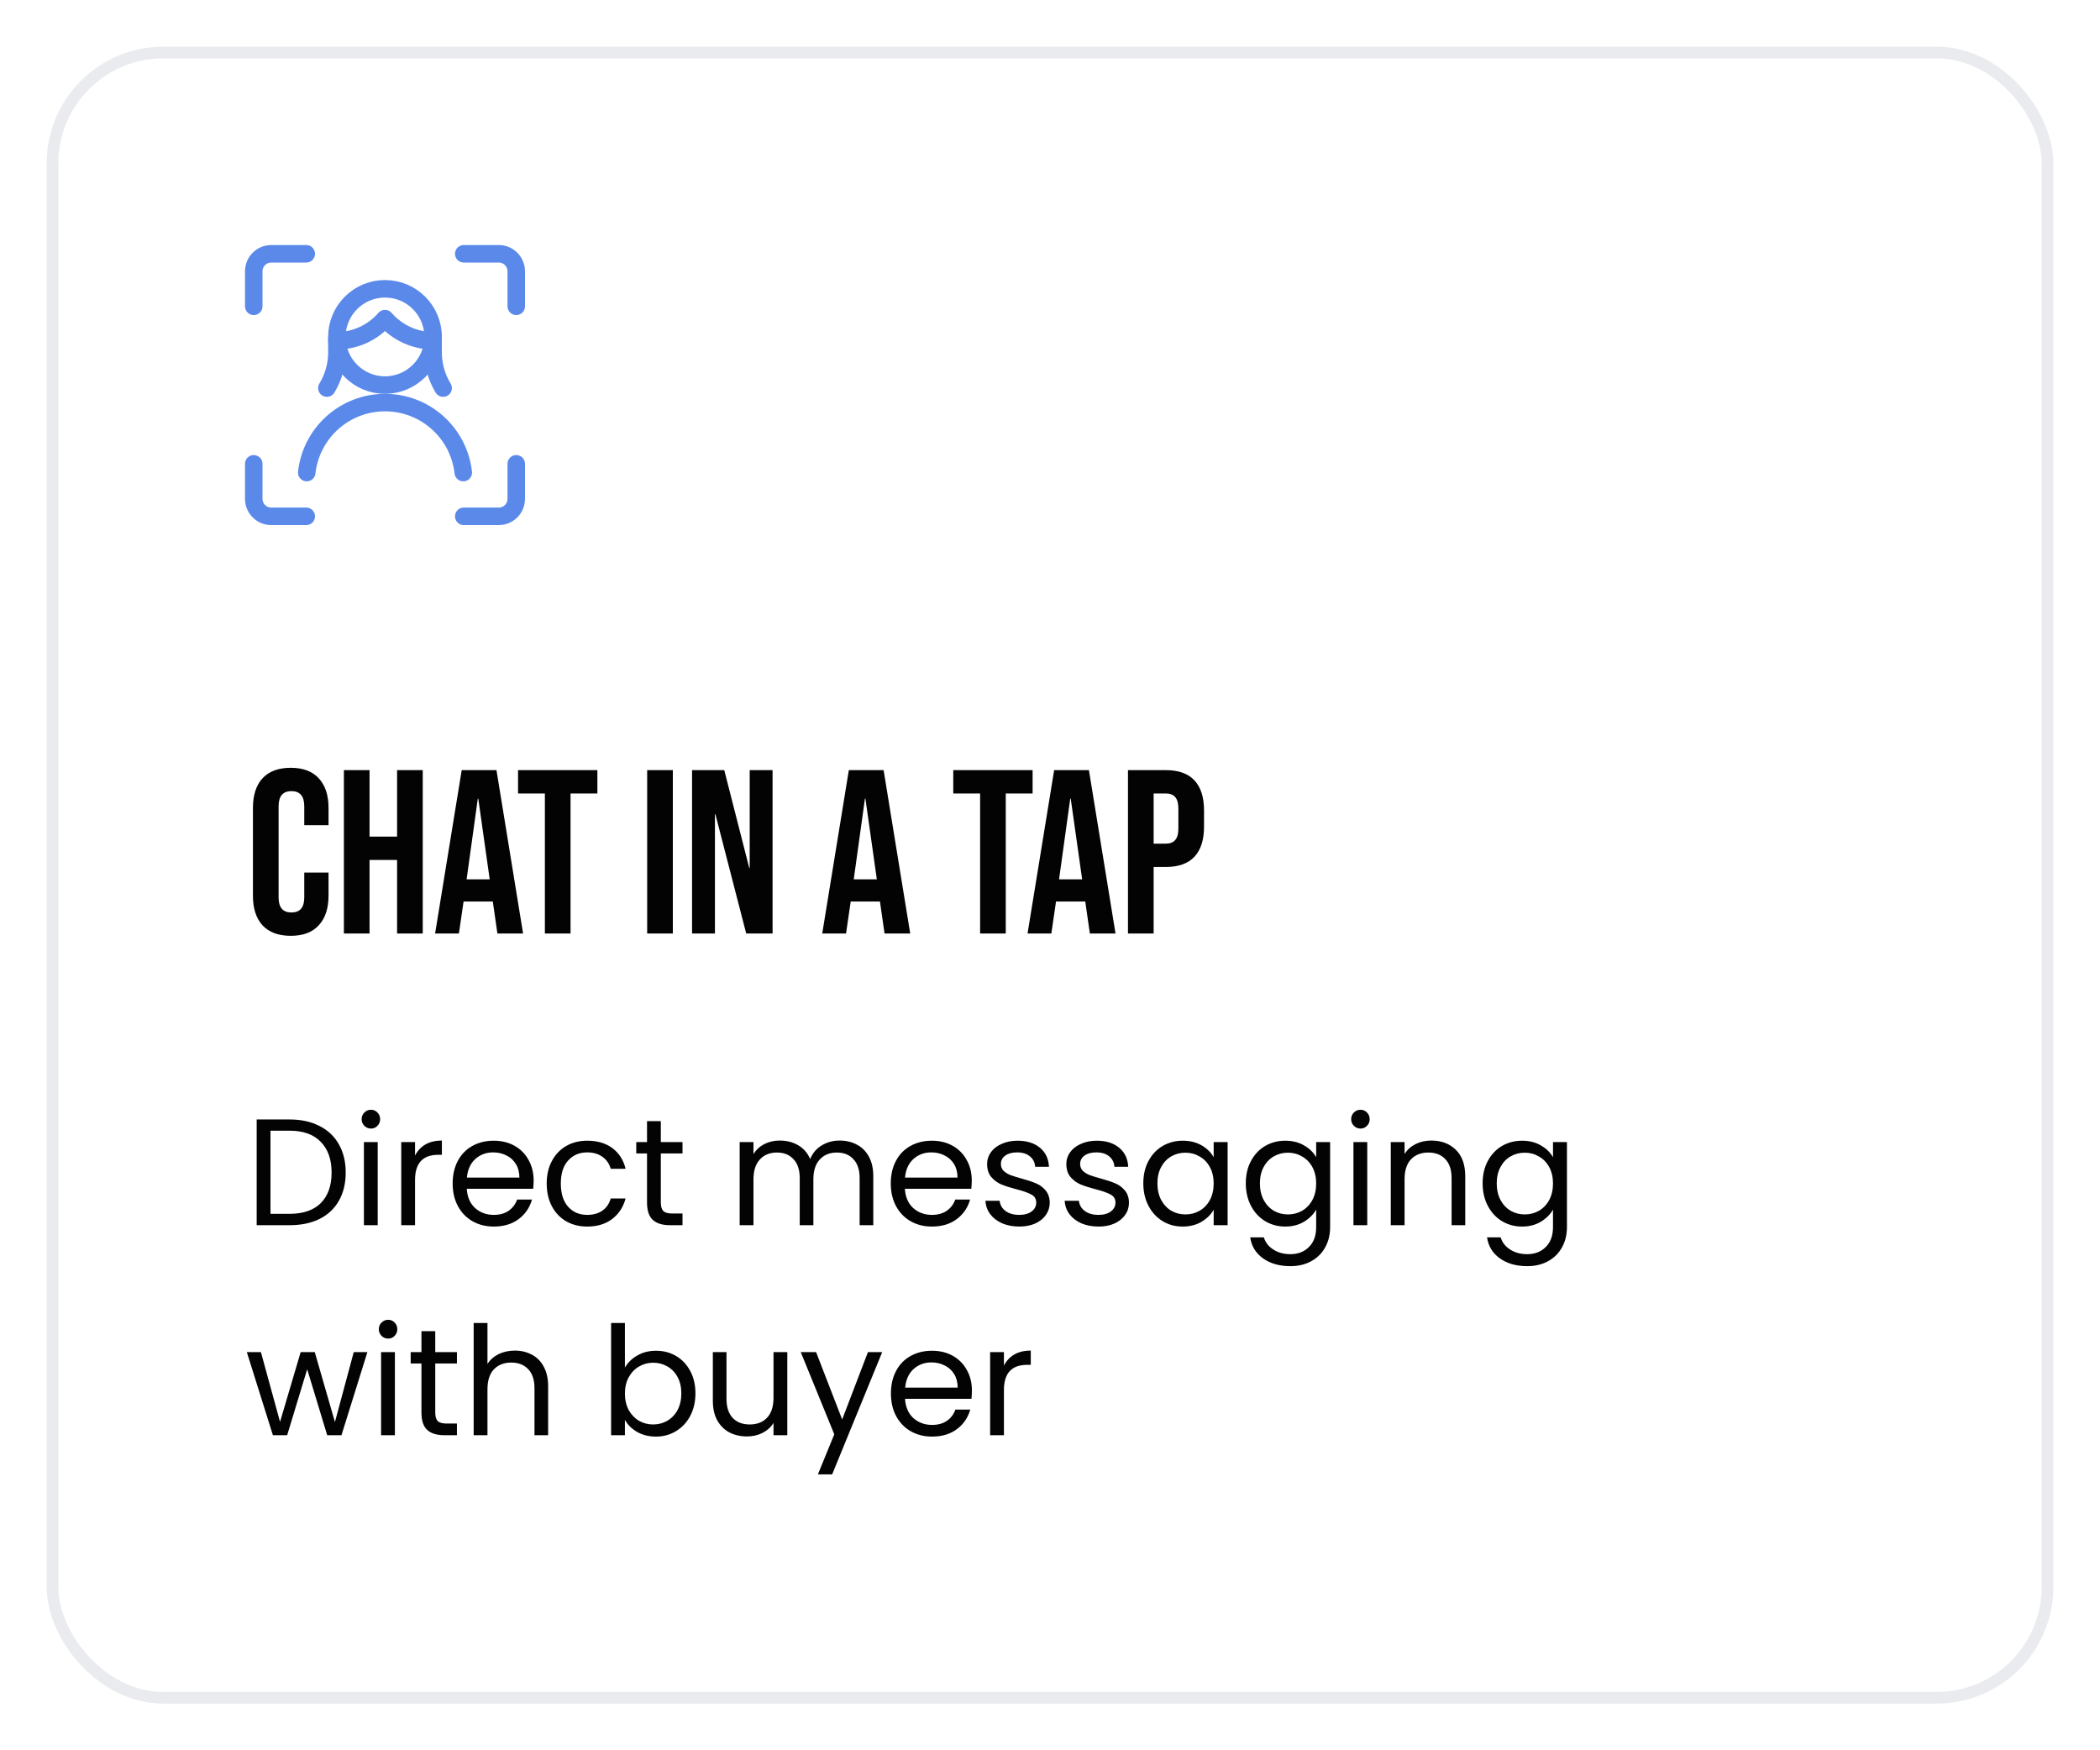 <svg width="180" height="150" viewBox="0 0 180 150" fill="none" xmlns="http://www.w3.org/2000/svg">
<g filter="url(#filter0_d_1_366)">
<rect x="4" y="2" width="172" height="142" rx="10" fill="white"/>
<rect x="4.5" y="2.5" width="171" height="141" rx="9.5" stroke="#E9EBEF"/>
<path d="M44.25 37.75V40.75C44.25 41.578 43.578 42.25 42.75 42.25H39.75" stroke="#5A89EA" stroke-width="1.5" stroke-linecap="round" stroke-linejoin="round"/>
<path d="M39.75 19.75H42.75C43.578 19.75 44.25 20.422 44.25 21.25V24.25" stroke="#5A89EA" stroke-width="1.5" stroke-linecap="round" stroke-linejoin="round"/>
<path d="M21.75 24.25V21.25C21.75 20.422 22.422 19.75 23.25 19.75H26.25" stroke="#5A89EA" stroke-width="1.5" stroke-linecap="round" stroke-linejoin="round"/>
<path d="M26.25 42.25H23.25C22.422 42.25 21.75 41.578 21.75 40.75V37.75" stroke="#5A89EA" stroke-width="1.5" stroke-linecap="round" stroke-linejoin="round"/>
<path d="M26.291 38.5C26.674 35.084 29.562 32.501 33 32.501C36.438 32.501 39.326 35.084 39.709 38.5" stroke="#5A89EA" stroke-width="1.5" stroke-linecap="round" stroke-linejoin="round"/>
<path d="M28.876 26.986V27.986C28.915 29.137 28.616 30.275 28.017 31.259" stroke="#5A89EA" stroke-width="1.5" stroke-linecap="round" stroke-linejoin="round"/>
<path d="M37.124 26.986V27.986C37.085 29.137 37.384 30.275 37.983 31.259" stroke="#5A89EA" stroke-width="1.5" stroke-linecap="round" stroke-linejoin="round"/>
<path d="M28.888 27.205C30.468 27.194 31.967 26.501 33 25.305C34.033 26.501 35.532 27.194 37.112 27.205" stroke="#5A89EA" stroke-width="1.5" stroke-linecap="round" stroke-linejoin="round"/>
<path fill-rule="evenodd" clip-rule="evenodd" d="M33 31C35.278 31 37.125 29.153 37.125 26.875C37.125 24.597 35.278 22.75 33 22.75C30.722 22.75 28.875 24.597 28.875 26.875C28.875 29.153 30.722 31 33 31Z" stroke="#5A89EA" stroke-width="1.5" stroke-linecap="round" stroke-linejoin="round"/>
<path d="M24.92 78.2C23.867 78.2 23.06 77.9 22.5 77.3C21.953 76.7 21.68 75.853 21.68 74.76V67.24C21.68 66.147 21.953 65.3 22.5 64.7C23.06 64.1 23.867 63.8 24.92 63.8C25.973 63.8 26.773 64.1 27.32 64.7C27.88 65.3 28.16 66.147 28.16 67.24V68.72H26.08V67.1C26.08 66.233 25.713 65.8 24.98 65.8C24.247 65.8 23.88 66.233 23.88 67.1V74.92C23.88 75.773 24.247 76.2 24.98 76.2C25.713 76.2 26.08 75.773 26.08 74.92V72.78H28.16V74.76C28.16 75.853 27.88 76.7 27.32 77.3C26.773 77.9 25.973 78.2 24.92 78.2ZM29.476 64H31.676V69.7H34.036V64H36.236V78H34.036V71.7H31.676V78H29.476V64ZM39.575 64H42.555L44.835 78H42.635L42.235 75.22V75.26H39.735L39.335 78H37.295L39.575 64ZM41.975 73.36L40.995 66.44H40.955L39.995 73.36H41.975ZM46.704 66H44.404V64H51.204V66H48.904V78H46.704V66ZM55.472 64H57.672V78H55.472V64ZM59.32 64H62.08L64.22 72.38H64.26V64H66.22V78H63.96L61.32 67.78H61.28V78H59.32V64ZM72.758 64H75.738L78.018 78H75.818L75.418 75.22V75.26H72.918L72.518 78H70.478L72.758 64ZM75.158 73.36L74.178 66.44H74.138L73.178 73.36H75.158ZM84.009 66H81.709V64H88.509V66H86.209V78H84.009V66ZM90.356 64H93.336L95.616 78H93.416L93.016 75.22V75.26H90.516L90.116 78H88.076L90.356 64ZM92.756 73.36L91.776 66.44H91.736L90.776 73.36H92.756ZM96.683 64H99.923C101.017 64 101.837 64.293 102.383 64.88C102.93 65.467 103.203 66.327 103.203 67.46V68.84C103.203 69.973 102.93 70.833 102.383 71.42C101.837 72.007 101.017 72.3 99.923 72.3H98.883V78H96.683V64ZM99.923 70.3C100.283 70.3 100.55 70.2 100.723 70C100.91 69.8 101.003 69.46 101.003 68.98V67.32C101.003 66.84 100.91 66.5 100.723 66.3C100.55 66.1 100.283 66 99.923 66H98.883V70.3H99.923Z" fill="#030303"/>
<path d="M24.822 93.939C25.81 93.939 26.664 94.125 27.383 94.498C28.111 94.862 28.666 95.386 29.047 96.071C29.437 96.756 29.632 97.562 29.632 98.489C29.632 99.416 29.437 100.222 29.047 100.907C28.666 101.583 28.111 102.103 27.383 102.467C26.664 102.822 25.81 103 24.822 103H22.001V93.939H24.822ZM24.822 102.025C25.992 102.025 26.885 101.717 27.5 101.102C28.115 100.478 28.423 99.607 28.423 98.489C28.423 97.362 28.111 96.483 27.487 95.85C26.872 95.217 25.983 94.901 24.822 94.901H23.184V102.025H24.822ZM31.803 94.719C31.578 94.719 31.387 94.641 31.231 94.485C31.075 94.329 30.997 94.138 30.997 93.913C30.997 93.688 31.075 93.497 31.231 93.341C31.387 93.185 31.578 93.107 31.803 93.107C32.02 93.107 32.202 93.185 32.349 93.341C32.505 93.497 32.583 93.688 32.583 93.913C32.583 94.138 32.505 94.329 32.349 94.485C32.202 94.641 32.02 94.719 31.803 94.719ZM32.375 95.876V103H31.192V95.876H32.375ZM35.575 97.033C35.783 96.626 36.077 96.309 36.459 96.084C36.849 95.859 37.321 95.746 37.876 95.746V96.968H37.564C36.238 96.968 35.575 97.687 35.575 99.126V103H34.392V95.876H35.575V97.033ZM45.741 99.165C45.741 99.39 45.728 99.629 45.702 99.88H40.008C40.052 100.582 40.29 101.132 40.723 101.531C41.165 101.921 41.698 102.116 42.322 102.116C42.834 102.116 43.258 101.999 43.596 101.765C43.943 101.522 44.186 101.202 44.324 100.803H45.598C45.408 101.488 45.026 102.047 44.454 102.48C43.882 102.905 43.172 103.117 42.322 103.117C41.646 103.117 41.04 102.965 40.502 102.662C39.974 102.359 39.558 101.93 39.254 101.375C38.951 100.812 38.799 100.162 38.799 99.425C38.799 98.688 38.947 98.043 39.241 97.488C39.536 96.933 39.948 96.509 40.476 96.214C41.014 95.911 41.629 95.759 42.322 95.759C42.998 95.759 43.596 95.906 44.116 96.201C44.636 96.496 45.035 96.903 45.312 97.423C45.598 97.934 45.741 98.515 45.741 99.165ZM44.519 98.918C44.519 98.467 44.42 98.082 44.22 97.761C44.021 97.432 43.748 97.185 43.401 97.02C43.063 96.847 42.686 96.76 42.27 96.76C41.672 96.76 41.161 96.951 40.736 97.332C40.32 97.713 40.082 98.242 40.021 98.918H44.519ZM46.861 99.425C46.861 98.688 47.008 98.047 47.303 97.501C47.597 96.946 48.005 96.517 48.525 96.214C49.053 95.911 49.656 95.759 50.332 95.759C51.207 95.759 51.926 95.971 52.49 96.396C53.062 96.821 53.439 97.41 53.621 98.164H52.347C52.225 97.731 51.987 97.388 51.632 97.137C51.285 96.886 50.852 96.76 50.332 96.76C49.656 96.76 49.11 96.994 48.694 97.462C48.278 97.921 48.07 98.576 48.07 99.425C48.07 100.283 48.278 100.946 48.694 101.414C49.11 101.882 49.656 102.116 50.332 102.116C50.852 102.116 51.285 101.995 51.632 101.752C51.978 101.509 52.217 101.163 52.347 100.712H53.621C53.43 101.44 53.049 102.025 52.477 102.467C51.905 102.9 51.19 103.117 50.332 103.117C49.656 103.117 49.053 102.965 48.525 102.662C48.005 102.359 47.597 101.93 47.303 101.375C47.008 100.82 46.861 100.17 46.861 99.425ZM56.642 96.851V101.05C56.642 101.397 56.716 101.644 56.863 101.791C57.011 101.93 57.266 101.999 57.63 101.999H58.501V103H57.435C56.777 103 56.283 102.848 55.953 102.545C55.624 102.242 55.459 101.743 55.459 101.05V96.851H54.536V95.876H55.459V94.082H56.642V95.876H58.501V96.851H56.642ZM71.967 95.746C72.522 95.746 73.016 95.863 73.449 96.097C73.883 96.322 74.225 96.665 74.476 97.124C74.728 97.583 74.853 98.142 74.853 98.801V103H73.683V98.97C73.683 98.259 73.506 97.718 73.15 97.345C72.804 96.964 72.331 96.773 71.733 96.773C71.118 96.773 70.628 96.972 70.264 97.371C69.9 97.761 69.718 98.329 69.718 99.074V103H68.548V98.97C68.548 98.259 68.371 97.718 68.015 97.345C67.669 96.964 67.196 96.773 66.598 96.773C65.983 96.773 65.493 96.972 65.129 97.371C64.765 97.761 64.583 98.329 64.583 99.074V103H63.4V95.876H64.583V96.903C64.817 96.53 65.129 96.244 65.519 96.045C65.918 95.846 66.356 95.746 66.832 95.746C67.43 95.746 67.959 95.88 68.418 96.149C68.878 96.418 69.22 96.812 69.445 97.332C69.645 96.829 69.974 96.439 70.433 96.162C70.893 95.885 71.404 95.746 71.967 95.746ZM83.294 99.165C83.294 99.39 83.281 99.629 83.255 99.88H77.561C77.604 100.582 77.843 101.132 78.276 101.531C78.718 101.921 79.251 102.116 79.875 102.116C80.386 102.116 80.811 101.999 81.149 101.765C81.496 101.522 81.738 101.202 81.877 100.803H83.151C82.96 101.488 82.579 102.047 82.007 102.48C81.435 102.905 80.724 103.117 79.875 103.117C79.199 103.117 78.592 102.965 78.055 102.662C77.526 102.359 77.11 101.93 76.807 101.375C76.504 100.812 76.352 100.162 76.352 99.425C76.352 98.688 76.499 98.043 76.794 97.488C77.089 96.933 77.5 96.509 78.029 96.214C78.566 95.911 79.182 95.759 79.875 95.759C80.551 95.759 81.149 95.906 81.669 96.201C82.189 96.496 82.588 96.903 82.865 97.423C83.151 97.934 83.294 98.515 83.294 99.165ZM82.072 98.918C82.072 98.467 81.972 98.082 81.773 97.761C81.574 97.432 81.301 97.185 80.954 97.02C80.616 96.847 80.239 96.76 79.823 96.76C79.225 96.76 78.714 96.951 78.289 97.332C77.873 97.713 77.635 98.242 77.574 98.918H82.072ZM87.377 103.117C86.832 103.117 86.342 103.026 85.909 102.844C85.475 102.653 85.133 102.393 84.882 102.064C84.63 101.726 84.492 101.34 84.466 100.907H85.688C85.722 101.262 85.887 101.553 86.181 101.778C86.485 102.003 86.879 102.116 87.365 102.116C87.815 102.116 88.171 102.016 88.43 101.817C88.691 101.618 88.82 101.366 88.82 101.063C88.82 100.751 88.682 100.521 88.404 100.374C88.127 100.218 87.698 100.066 87.118 99.919C86.589 99.78 86.156 99.642 85.817 99.503C85.488 99.356 85.202 99.143 84.96 98.866C84.725 98.58 84.609 98.207 84.609 97.748C84.609 97.384 84.717 97.05 84.933 96.747C85.15 96.444 85.458 96.205 85.856 96.032C86.255 95.85 86.71 95.759 87.222 95.759C88.01 95.759 88.647 95.958 89.132 96.357C89.618 96.756 89.878 97.302 89.912 97.995H88.73C88.704 97.622 88.552 97.323 88.275 97.098C88.006 96.873 87.642 96.76 87.183 96.76C86.758 96.76 86.42 96.851 86.168 97.033C85.917 97.215 85.791 97.453 85.791 97.748C85.791 97.982 85.865 98.177 86.013 98.333C86.168 98.48 86.359 98.602 86.585 98.697C86.819 98.784 87.139 98.883 87.546 98.996C88.058 99.135 88.474 99.273 88.794 99.412C89.115 99.542 89.388 99.741 89.614 100.01C89.847 100.279 89.969 100.63 89.978 101.063C89.978 101.453 89.869 101.804 89.653 102.116C89.436 102.428 89.128 102.675 88.73 102.857C88.34 103.03 87.889 103.117 87.377 103.117ZM94.169 103.117C93.624 103.117 93.134 103.026 92.701 102.844C92.267 102.653 91.925 102.393 91.674 102.064C91.422 101.726 91.284 101.34 91.257 100.907H92.48C92.514 101.262 92.679 101.553 92.974 101.778C93.277 102.003 93.671 102.116 94.156 102.116C94.607 102.116 94.963 102.016 95.222 101.817C95.483 101.618 95.612 101.366 95.612 101.063C95.612 100.751 95.474 100.521 95.197 100.374C94.919 100.218 94.49 100.066 93.909 99.919C93.381 99.78 92.948 99.642 92.609 99.503C92.28 99.356 91.994 99.143 91.751 98.866C91.517 98.58 91.4 98.207 91.4 97.748C91.4 97.384 91.509 97.05 91.725 96.747C91.942 96.444 92.25 96.205 92.648 96.032C93.047 95.85 93.502 95.759 94.013 95.759C94.802 95.759 95.439 95.958 95.924 96.357C96.41 96.756 96.67 97.302 96.704 97.995H95.522C95.496 97.622 95.344 97.323 95.067 97.098C94.798 96.873 94.434 96.76 93.975 96.76C93.55 96.76 93.212 96.851 92.96 97.033C92.709 97.215 92.584 97.453 92.584 97.748C92.584 97.982 92.657 98.177 92.805 98.333C92.96 98.48 93.151 98.602 93.376 98.697C93.611 98.784 93.931 98.883 94.338 98.996C94.85 99.135 95.266 99.273 95.587 99.412C95.907 99.542 96.18 99.741 96.406 100.01C96.639 100.279 96.761 100.63 96.769 101.063C96.769 101.453 96.661 101.804 96.445 102.116C96.228 102.428 95.92 102.675 95.522 102.857C95.132 103.03 94.681 103.117 94.169 103.117ZM97.998 99.412C97.998 98.684 98.145 98.047 98.439 97.501C98.734 96.946 99.137 96.517 99.648 96.214C100.168 95.911 100.745 95.759 101.377 95.759C102.001 95.759 102.543 95.893 103.002 96.162C103.462 96.431 103.804 96.769 104.029 97.176V95.876H105.225V103H104.029V101.674C103.795 102.09 103.444 102.437 102.976 102.714C102.517 102.983 101.98 103.117 101.364 103.117C100.732 103.117 100.16 102.961 99.648 102.649C99.137 102.337 98.734 101.899 98.439 101.336C98.145 100.773 97.998 100.131 97.998 99.412ZM104.029 99.425C104.029 98.888 103.921 98.42 103.704 98.021C103.488 97.622 103.193 97.319 102.82 97.111C102.456 96.894 102.053 96.786 101.611 96.786C101.169 96.786 100.766 96.89 100.402 97.098C100.038 97.306 99.748 97.609 99.531 98.008C99.315 98.407 99.207 98.875 99.207 99.412C99.207 99.958 99.315 100.435 99.531 100.842C99.748 101.241 100.038 101.548 100.402 101.765C100.766 101.973 101.169 102.077 101.611 102.077C102.053 102.077 102.456 101.973 102.82 101.765C103.193 101.548 103.488 101.241 103.704 100.842C103.921 100.435 104.029 99.962 104.029 99.425ZM110.163 95.759C110.778 95.759 111.315 95.893 111.775 96.162C112.243 96.431 112.589 96.769 112.815 97.176V95.876H114.011V103.156C114.011 103.806 113.872 104.382 113.595 104.885C113.317 105.396 112.919 105.795 112.399 106.081C111.887 106.367 111.289 106.51 110.605 106.51C109.669 106.51 108.889 106.289 108.265 105.847C107.641 105.405 107.272 104.803 107.16 104.04H108.33C108.46 104.473 108.728 104.82 109.136 105.08C109.543 105.349 110.033 105.483 110.605 105.483C111.255 105.483 111.783 105.279 112.191 104.872C112.607 104.465 112.815 103.893 112.815 103.156V101.661C112.581 102.077 112.234 102.424 111.775 102.701C111.315 102.978 110.778 103.117 110.163 103.117C109.53 103.117 108.954 102.961 108.434 102.649C107.922 102.337 107.519 101.899 107.225 101.336C106.93 100.773 106.783 100.131 106.783 99.412C106.783 98.684 106.93 98.047 107.225 97.501C107.519 96.946 107.922 96.517 108.434 96.214C108.954 95.911 109.53 95.759 110.163 95.759ZM112.815 99.425C112.815 98.888 112.706 98.42 112.49 98.021C112.273 97.622 111.978 97.319 111.606 97.111C111.242 96.894 110.839 96.786 110.397 96.786C109.955 96.786 109.552 96.89 109.188 97.098C108.824 97.306 108.533 97.609 108.317 98.008C108.1 98.407 107.992 98.875 107.992 99.412C107.992 99.958 108.1 100.435 108.317 100.842C108.533 101.241 108.824 101.548 109.188 101.765C109.552 101.973 109.955 102.077 110.397 102.077C110.839 102.077 111.242 101.973 111.606 101.765C111.978 101.548 112.273 101.241 112.49 100.842C112.706 100.435 112.815 99.962 112.815 99.425ZM116.621 94.719C116.395 94.719 116.205 94.641 116.049 94.485C115.893 94.329 115.815 94.138 115.815 93.913C115.815 93.688 115.893 93.497 116.049 93.341C116.205 93.185 116.395 93.107 116.621 93.107C116.837 93.107 117.019 93.185 117.167 93.341C117.323 93.497 117.401 93.688 117.401 93.913C117.401 94.138 117.323 94.329 117.167 94.485C117.019 94.641 116.837 94.719 116.621 94.719ZM117.193 95.876V103H116.01V95.876H117.193ZM122.68 95.746C123.547 95.746 124.249 96.01 124.786 96.539C125.323 97.059 125.592 97.813 125.592 98.801V103H124.422V98.97C124.422 98.259 124.244 97.718 123.889 97.345C123.534 96.964 123.048 96.773 122.433 96.773C121.809 96.773 121.311 96.968 120.938 97.358C120.574 97.748 120.392 98.316 120.392 99.061V103H119.209V95.876H120.392V96.89C120.626 96.526 120.942 96.244 121.341 96.045C121.748 95.846 122.195 95.746 122.68 95.746ZM130.462 95.759C131.078 95.759 131.615 95.893 132.074 96.162C132.542 96.431 132.889 96.769 133.114 97.176V95.876H134.31V103.156C134.31 103.806 134.172 104.382 133.894 104.885C133.617 105.396 133.218 105.795 132.698 106.081C132.187 106.367 131.589 106.51 130.904 106.51C129.968 106.51 129.188 106.289 128.564 105.847C127.94 105.405 127.572 104.803 127.459 104.04H128.629C128.759 104.473 129.028 104.82 129.435 105.08C129.843 105.349 130.332 105.483 130.904 105.483C131.554 105.483 132.083 105.279 132.49 104.872C132.906 104.465 133.114 103.893 133.114 103.156V101.661C132.88 102.077 132.534 102.424 132.074 102.701C131.615 102.978 131.078 103.117 130.462 103.117C129.83 103.117 129.253 102.961 128.733 102.649C128.222 102.337 127.819 101.899 127.524 101.336C127.23 100.773 127.082 100.131 127.082 99.412C127.082 98.684 127.23 98.047 127.524 97.501C127.819 96.946 128.222 96.517 128.733 96.214C129.253 95.911 129.83 95.759 130.462 95.759ZM133.114 99.425C133.114 98.888 133.006 98.42 132.789 98.021C132.573 97.622 132.278 97.319 131.905 97.111C131.541 96.894 131.138 96.786 130.696 96.786C130.254 96.786 129.851 96.89 129.487 97.098C129.123 97.306 128.833 97.609 128.616 98.008C128.4 98.407 128.291 98.875 128.291 99.412C128.291 99.958 128.4 100.435 128.616 100.842C128.833 101.241 129.123 101.548 129.487 101.765C129.851 101.973 130.254 102.077 130.696 102.077C131.138 102.077 131.541 101.973 131.905 101.765C132.278 101.548 132.573 101.241 132.789 100.842C133.006 100.435 133.114 99.962 133.114 99.425ZM31.491 113.876L29.268 121H28.046L26.33 115.345L24.614 121H23.392L21.156 113.876H22.365L24.003 119.856L25.771 113.876H26.98L28.709 119.869L30.321 113.876H31.491ZM33.276 112.719C33.051 112.719 32.86 112.641 32.704 112.485C32.548 112.329 32.47 112.138 32.47 111.913C32.47 111.688 32.548 111.497 32.704 111.341C32.86 111.185 33.051 111.107 33.276 111.107C33.493 111.107 33.675 111.185 33.822 111.341C33.978 111.497 34.056 111.688 34.056 111.913C34.056 112.138 33.978 112.329 33.822 112.485C33.675 112.641 33.493 112.719 33.276 112.719ZM33.848 113.876V121H32.665V113.876H33.848ZM37.307 114.851V119.05C37.307 119.397 37.381 119.644 37.528 119.791C37.676 119.93 37.931 119.999 38.295 119.999H39.166V121H38.1C37.442 121 36.948 120.848 36.618 120.545C36.289 120.242 36.124 119.743 36.124 119.05V114.851H35.201V113.876H36.124V112.082H37.307V113.876H39.166V114.851H37.307ZM44.136 113.746C44.673 113.746 45.158 113.863 45.592 114.097C46.025 114.322 46.363 114.665 46.606 115.124C46.857 115.583 46.983 116.142 46.983 116.801V121H45.813V116.97C45.813 116.259 45.635 115.718 45.28 115.345C44.924 114.964 44.439 114.773 43.824 114.773C43.2 114.773 42.701 114.968 42.329 115.358C41.965 115.748 41.783 116.316 41.783 117.061V121H40.6V111.38H41.783V114.89C42.017 114.526 42.337 114.244 42.745 114.045C43.161 113.846 43.624 113.746 44.136 113.746ZM53.564 115.202C53.806 114.777 54.162 114.431 54.63 114.162C55.098 113.893 55.631 113.759 56.229 113.759C56.87 113.759 57.447 113.911 57.958 114.214C58.469 114.517 58.872 114.946 59.167 115.501C59.462 116.047 59.609 116.684 59.609 117.412C59.609 118.131 59.462 118.773 59.167 119.336C58.872 119.899 58.465 120.337 57.945 120.649C57.434 120.961 56.861 121.117 56.229 121.117C55.614 121.117 55.072 120.983 54.604 120.714C54.145 120.445 53.798 120.103 53.564 119.687V121H52.381V111.38H53.564V115.202ZM58.4 117.412C58.4 116.875 58.291 116.407 58.075 116.008C57.858 115.609 57.563 115.306 57.191 115.098C56.827 114.89 56.424 114.786 55.982 114.786C55.548 114.786 55.145 114.894 54.773 115.111C54.409 115.319 54.114 115.627 53.889 116.034C53.672 116.433 53.564 116.896 53.564 117.425C53.564 117.962 53.672 118.435 53.889 118.842C54.114 119.241 54.409 119.548 54.773 119.765C55.145 119.973 55.548 120.077 55.982 120.077C56.424 120.077 56.827 119.973 57.191 119.765C57.563 119.548 57.858 119.241 58.075 118.842C58.291 118.435 58.4 117.958 58.4 117.412ZM67.484 113.876V121H66.301V119.947C66.076 120.311 65.759 120.597 65.352 120.805C64.953 121.004 64.511 121.104 64.026 121.104C63.471 121.104 62.973 120.991 62.531 120.766C62.089 120.532 61.738 120.185 61.478 119.726C61.227 119.267 61.101 118.708 61.101 118.049V113.876H62.271V117.893C62.271 118.595 62.449 119.137 62.804 119.518C63.159 119.891 63.645 120.077 64.26 120.077C64.893 120.077 65.391 119.882 65.755 119.492C66.119 119.102 66.301 118.534 66.301 117.789V113.876H67.484ZM75.618 113.876L71.328 124.354H70.106L71.51 120.922L68.636 113.876H69.95L72.186 119.648L74.395 113.876H75.618ZM83.307 117.165C83.307 117.39 83.294 117.629 83.268 117.88H77.574C77.617 118.582 77.855 119.132 78.289 119.531C78.731 119.921 79.264 120.116 79.888 120.116C80.399 120.116 80.824 119.999 81.162 119.765C81.508 119.522 81.751 119.202 81.89 118.803H83.164C82.973 119.488 82.592 120.047 82.02 120.48C81.448 120.905 80.737 121.117 79.888 121.117C79.212 121.117 78.605 120.965 78.068 120.662C77.539 120.359 77.123 119.93 76.82 119.375C76.516 118.812 76.365 118.162 76.365 117.425C76.365 116.688 76.512 116.043 76.807 115.488C77.101 114.933 77.513 114.509 78.042 114.214C78.579 113.911 79.194 113.759 79.888 113.759C80.564 113.759 81.162 113.906 81.682 114.201C82.202 114.496 82.6 114.903 82.878 115.423C83.164 115.934 83.307 116.515 83.307 117.165ZM82.085 116.918C82.085 116.467 81.985 116.082 81.786 115.761C81.586 115.432 81.313 115.185 80.967 115.02C80.629 114.847 80.252 114.76 79.836 114.76C79.238 114.76 78.726 114.951 78.302 115.332C77.886 115.713 77.647 116.242 77.587 116.918H82.085ZM86.051 115.033C86.259 114.626 86.554 114.309 86.935 114.084C87.325 113.859 87.797 113.746 88.352 113.746V114.968H88.04C86.714 114.968 86.051 115.687 86.051 117.126V121H84.868V113.876H86.051V115.033Z" fill="#030303"/>
</g>
<defs>
<filter id="filter0_d_1_366" x="0" y="0" width="180" height="150" filterUnits="userSpaceOnUse" color-interpolation-filters="sRGB">
<feFlood flood-opacity="0" result="BackgroundImageFix"/>
<feColorMatrix in="SourceAlpha" type="matrix" values="0 0 0 0 0 0 0 0 0 0 0 0 0 0 0 0 0 0 127 0" result="hardAlpha"/>
<feOffset dy="2"/>
<feGaussianBlur stdDeviation="2"/>
<feColorMatrix type="matrix" values="0 0 0 0 0 0 0 0 0 0 0 0 0 0 0 0 0 0 0.15 0"/>
<feBlend mode="normal" in2="BackgroundImageFix" result="effect1_dropShadow_1_366"/>
<feBlend mode="normal" in="SourceGraphic" in2="effect1_dropShadow_1_366" result="shape"/>
</filter>
</defs>
</svg>
